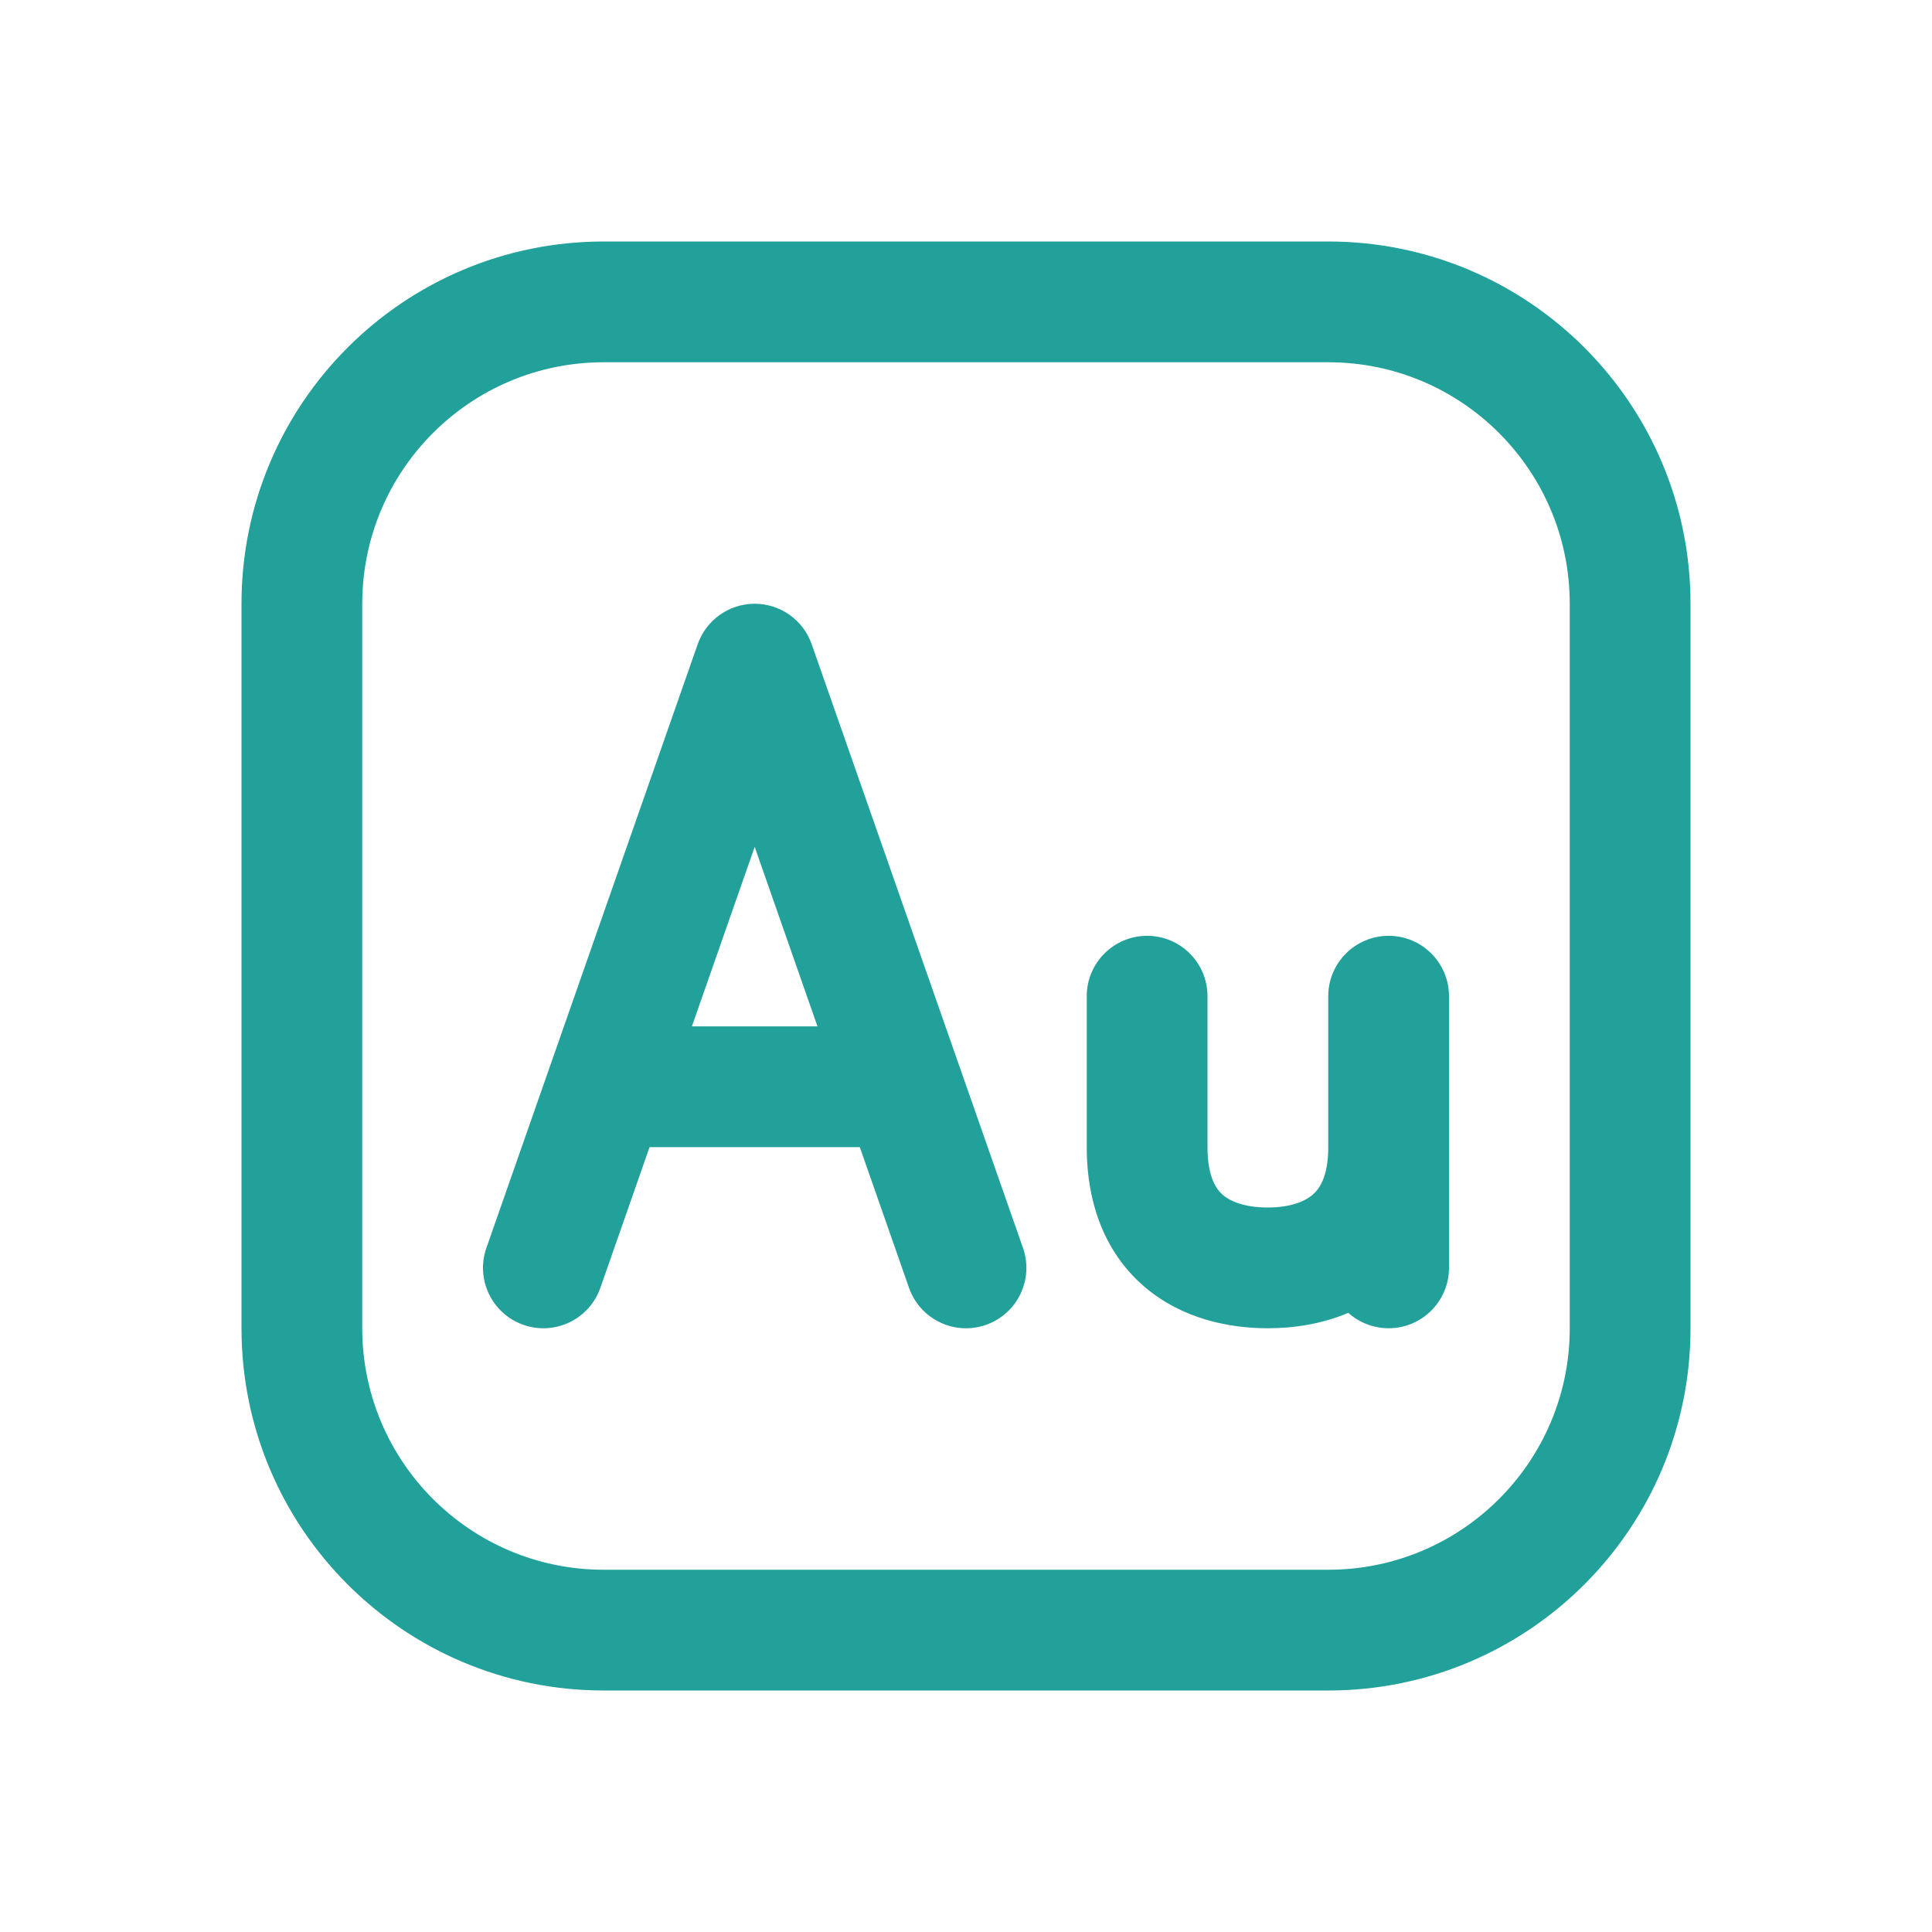 <svg width="32" height="32" viewBox="0 0 32 32" fill="none" xmlns="http://www.w3.org/2000/svg">
<path fill-rule="evenodd" clip-rule="evenodd" d="M12.5 10C12.925 10 13.303 10.269 13.444 10.67L16.944 20.67C17.126 21.191 16.852 21.761 16.33 21.944C15.809 22.126 15.239 21.852 15.056 21.33L14.241 19H10.759L9.944 21.33C9.761 21.852 9.191 22.126 8.67 21.944C8.148 21.761 7.874 21.191 8.056 20.67L11.556 10.67C11.697 10.269 12.075 10 12.5 10ZM13.54 17L12.5 14.027L11.46 17H13.54Z" fill="#21A19A"/>
<path d="M20 16.5C20 15.948 19.552 15.5 19 15.5C18.448 15.5 18 15.948 18 16.5L18 19C18 19.984 18.333 20.79 18.975 21.329C19.586 21.841 20.345 22 21 22C21.422 22 21.889 21.932 22.332 21.745C22.509 21.903 22.744 22 23 22C23.552 22 24 21.552 24 21V16.5C24 15.948 23.552 15.5 23 15.5C22.448 15.5 22 15.948 22 16.5V19C22 19.509 21.842 19.705 21.735 19.794C21.596 19.91 21.351 20 21 20C20.636 20 20.394 19.909 20.26 19.796C20.158 19.71 20 19.516 20 19L20 16.5Z" fill="#21A19A"/>
<path fill-rule="evenodd" clip-rule="evenodd" d="M4 10C4 6.686 6.686 4 10 4H22C25.314 4 28 6.686 28 10V22C28 25.314 25.314 28 22 28H10C6.686 28 4 25.314 4 22V10ZM10 6H22C24.209 6 26 7.791 26 10V22C26 24.209 24.209 26 22 26H10C7.791 26 6 24.209 6 22V10C6 7.791 7.791 6 10 6Z" fill="#21A19A"/>
</svg>
